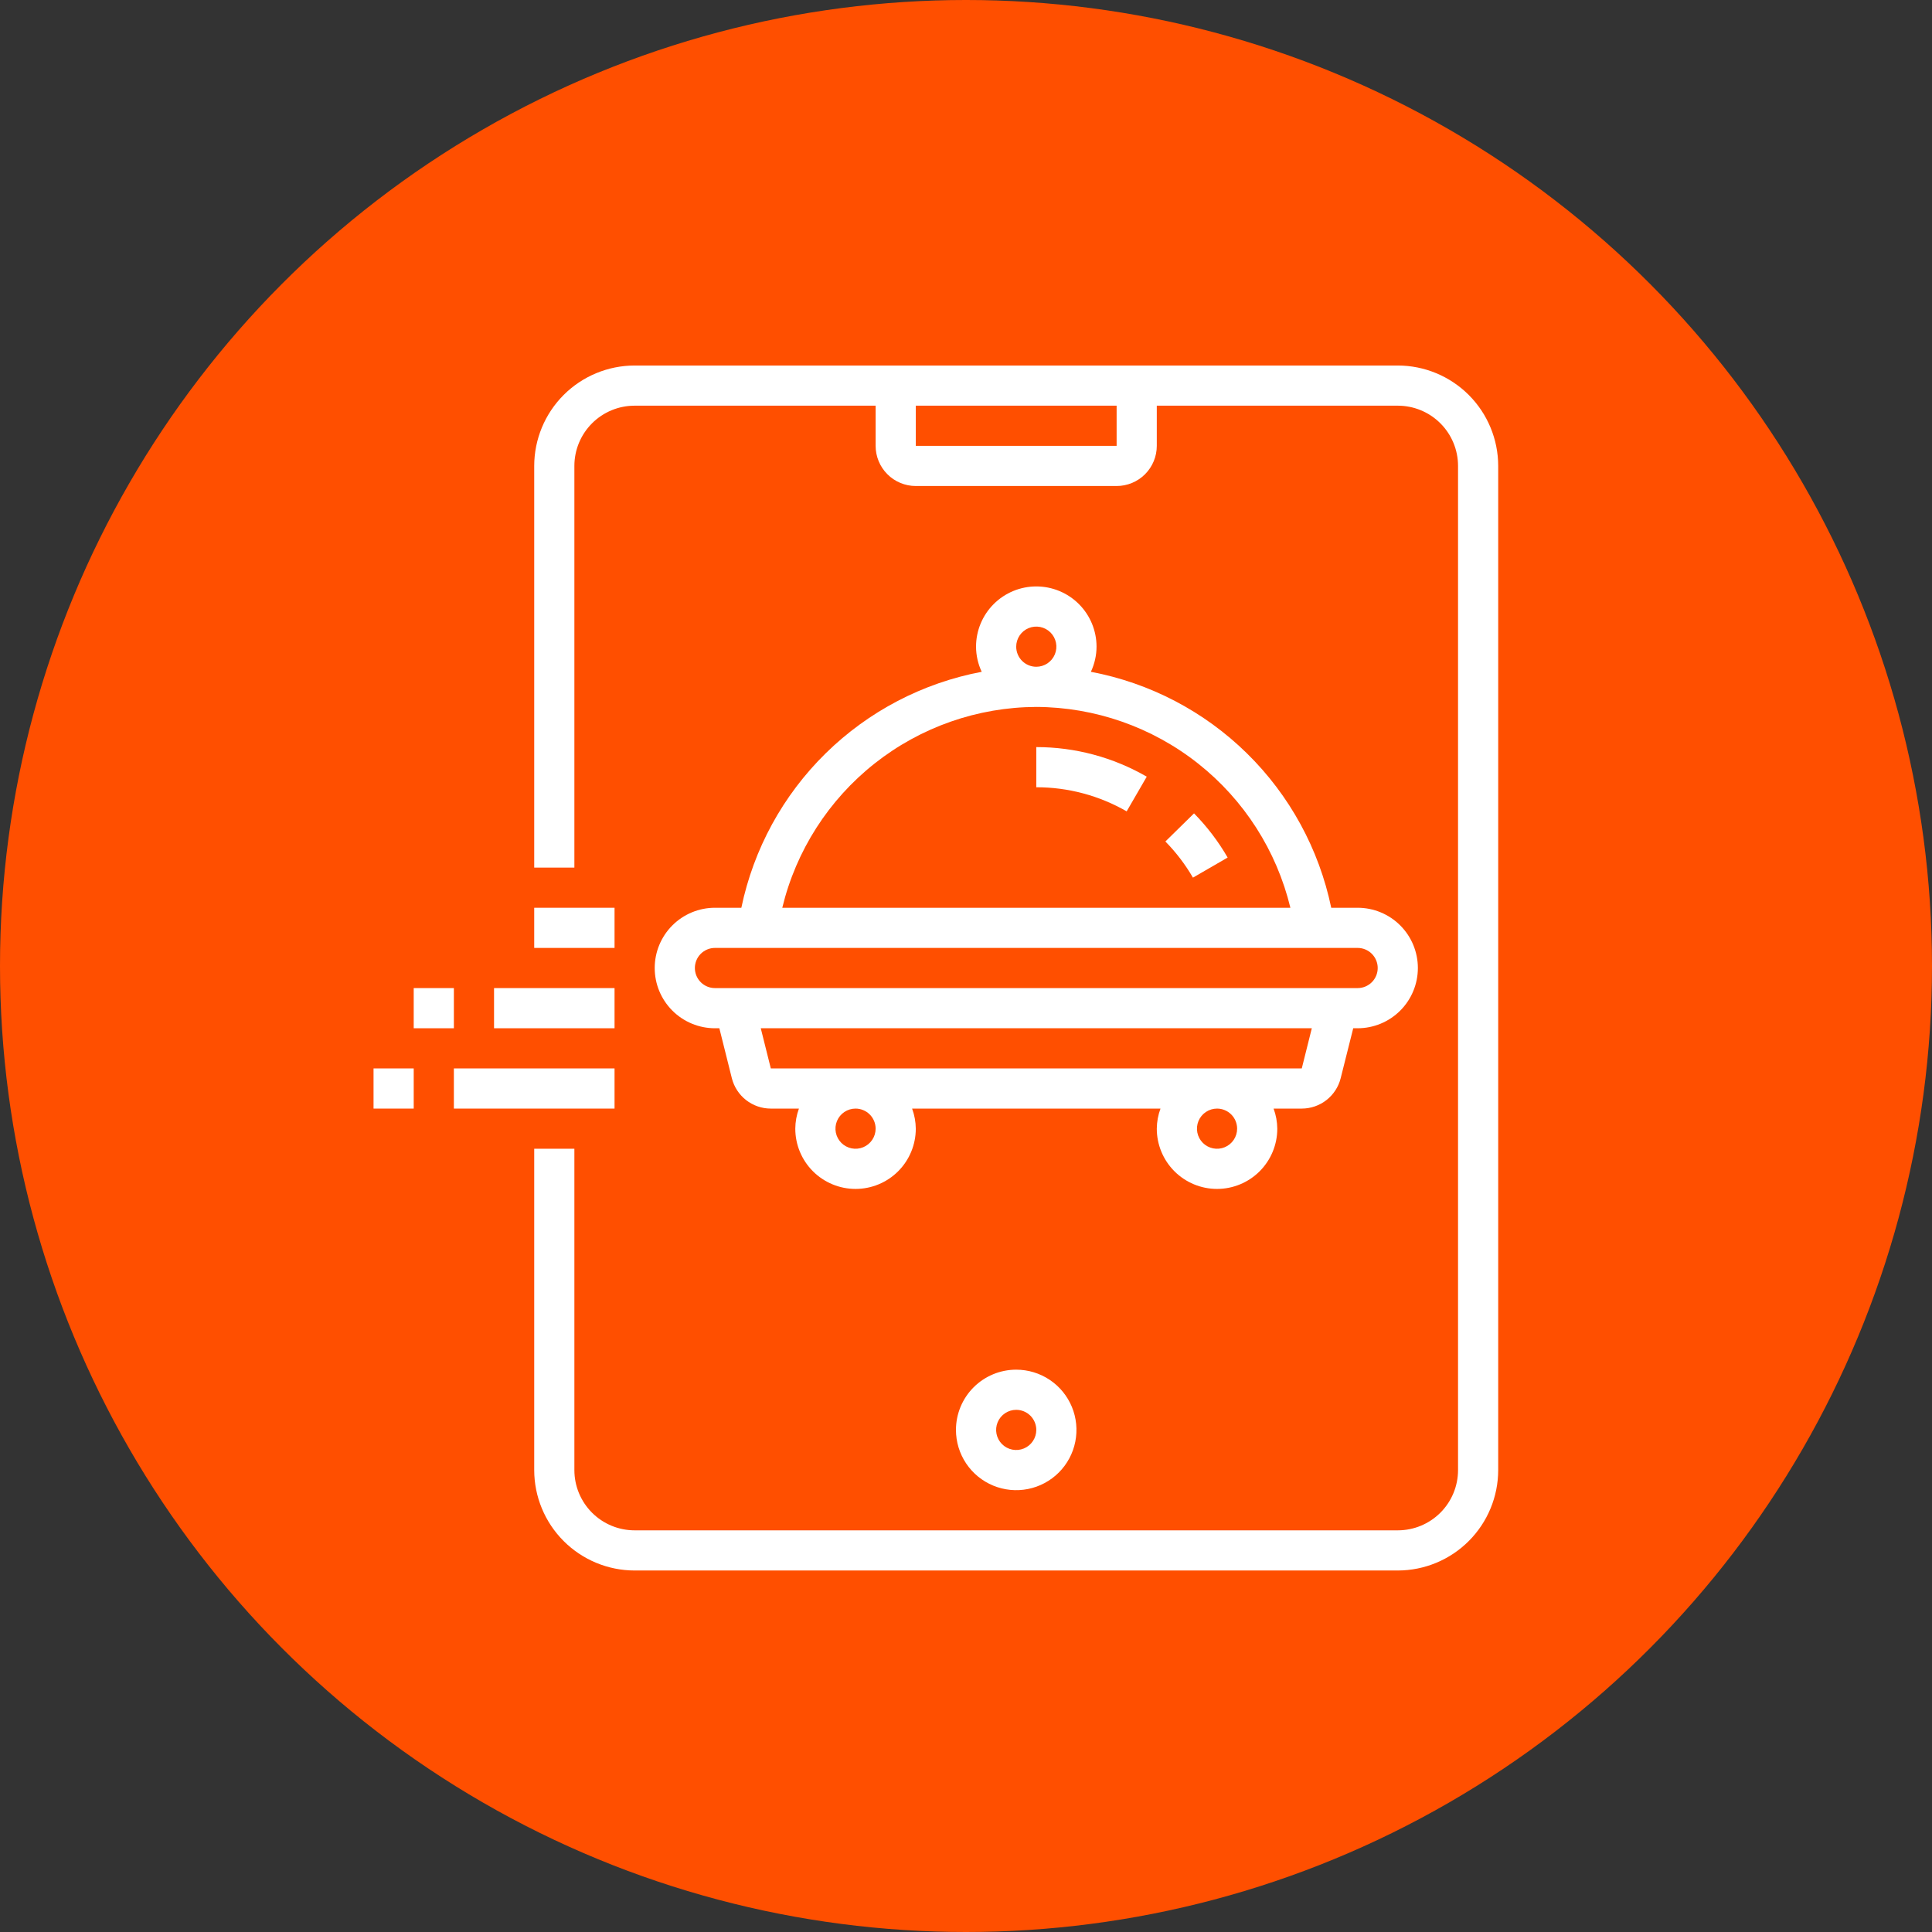 <svg width="481" height="481" viewBox="0 0 481 481" fill="none" xmlns="http://www.w3.org/2000/svg">
<rect x="0" y="0" width="481" height="481" fill="#333333" stroke="none"/>
<circle cx="240.5" cy="240.5" r="240.5" fill="#FF4F00"/>
<path d="M348 91H158C151.372 91.008 145.018 93.644 140.331 98.331C135.644 103.018 133.008 109.372 133 116V216H143V116C143 112.022 144.58 108.206 147.393 105.393C150.206 102.58 154.022 101 158 101H218V111C218 113.652 219.054 116.196 220.929 118.071C222.804 119.946 225.348 121 228 121H278C280.652 121 283.196 119.946 285.071 118.071C286.946 116.196 288 113.652 288 111V101H348C351.978 101 355.794 102.58 358.607 105.393C361.42 108.206 363 112.022 363 116V366C363 369.978 361.42 373.794 358.607 376.607C355.794 379.42 351.978 381 348 381H158C154.022 381 150.206 379.42 147.393 376.607C144.58 373.794 143 369.978 143 366V286H133V366C133.008 372.628 135.644 378.982 140.331 383.669C145.018 388.356 151.372 390.992 158 391H348C354.628 390.992 360.982 388.356 365.669 383.669C370.356 378.982 372.992 372.628 373 366V116C372.992 109.372 370.356 103.018 365.669 98.331C360.982 93.644 354.628 91.008 348 91ZM278 111H228V101H278V111Z" fill="white"/>
<path d="M238 356C238 358.967 238.88 361.867 240.528 364.334C242.176 366.8 244.519 368.723 247.26 369.858C250.001 370.993 253.017 371.291 255.926 370.712C258.836 370.133 261.509 368.704 263.607 366.607C265.704 364.509 267.133 361.836 267.712 358.926C268.291 356.017 267.993 353.001 266.858 350.26C265.723 347.519 263.8 345.176 261.334 343.528C258.867 341.88 255.967 341 253 341C249.022 341 245.206 342.58 242.393 345.393C239.58 348.206 238 352.022 238 356ZM258 356C258 356.989 257.707 357.956 257.157 358.778C256.608 359.6 255.827 360.241 254.913 360.619C254 360.998 252.994 361.097 252.025 360.904C251.055 360.711 250.164 360.235 249.464 359.536C248.765 358.836 248.289 357.945 248.096 356.975C247.903 356.006 248.002 355 248.381 354.087C248.759 353.173 249.4 352.392 250.222 351.843C251.044 351.293 252.011 351 253 351C254.326 351 255.598 351.527 256.536 352.464C257.473 353.402 258 354.674 258 356Z" fill="white"/>
<path d="M184.57 226H178C174.022 226 170.206 227.58 167.393 230.393C164.58 233.206 163 237.022 163 241C163 244.978 164.58 248.794 167.393 251.607C170.206 254.42 174.022 256 178 256H179.095L182.2 268.42C182.74 270.585 183.989 272.507 185.747 273.881C187.506 275.255 189.674 276.001 191.905 276H198.905C198.318 277.602 198.012 279.294 198 281C198 284.978 199.58 288.794 202.393 291.607C205.206 294.42 209.022 296 213 296C216.978 296 220.794 294.42 223.607 291.607C226.42 288.794 228 284.978 228 281C227.983 279.293 227.672 277.601 227.08 276H288.92C288.328 277.601 288.017 279.293 288 281C288 284.978 289.58 288.794 292.393 291.607C295.206 294.42 299.022 296 303 296C306.978 296 310.794 294.42 313.607 291.607C316.42 288.794 318 284.978 318 281C317.983 279.293 317.672 277.601 317.08 276H324.08C326.311 276.001 328.479 275.255 330.238 273.881C331.996 272.507 333.245 270.585 333.785 268.42L336.905 256H338C341.978 256 345.794 254.42 348.607 251.607C351.42 248.794 353 244.978 353 241C353 237.022 351.42 233.206 348.607 230.393C345.794 227.58 341.978 226 338 226H331.43C328.39 211.385 321.08 198.001 310.428 187.544C299.775 177.086 286.259 170.025 271.59 167.255C272.511 165.298 272.992 163.163 273 161C273 157.022 271.42 153.206 268.607 150.393C265.794 147.58 261.978 146 258 146C254.022 146 250.206 147.58 247.393 150.393C244.58 153.206 243 157.022 243 161C243.008 163.163 243.489 165.298 244.41 167.255C229.741 170.025 216.225 177.086 205.572 187.544C194.92 198.001 187.61 211.385 184.57 226ZM218 281C218 281.989 217.707 282.956 217.157 283.778C216.608 284.6 215.827 285.241 214.913 285.619C214 285.998 212.994 286.097 212.025 285.904C211.055 285.711 210.164 285.235 209.464 284.536C208.765 283.836 208.289 282.945 208.096 281.975C207.903 281.006 208.002 280 208.381 279.087C208.759 278.173 209.4 277.392 210.222 276.843C211.044 276.293 212.011 276 213 276C214.326 276 215.598 276.527 216.536 277.464C217.473 278.402 218 279.674 218 281ZM308 281C308 281.989 307.707 282.956 307.157 283.778C306.608 284.6 305.827 285.241 304.913 285.619C304 285.998 302.994 286.097 302.025 285.904C301.055 285.711 300.164 285.235 299.464 284.536C298.765 283.836 298.289 282.945 298.096 281.975C297.903 281.006 298.002 280 298.381 279.087C298.759 278.173 299.4 277.392 300.222 276.843C301.044 276.293 302.011 276 303 276C304.326 276 305.598 276.527 306.536 277.464C307.473 278.402 308 279.674 308 281ZM324.095 266H191.905L189.405 256H326.595L324.095 266ZM343 241C343 242.326 342.473 243.598 341.536 244.536C340.598 245.473 339.326 246 338 246H178C176.674 246 175.402 245.473 174.464 244.536C173.527 243.598 173 242.326 173 241C173 239.674 173.527 238.402 174.464 237.464C175.402 236.527 176.674 236 178 236H338C339.326 236 340.598 236.527 341.536 237.464C342.473 238.402 343 239.674 343 241ZM253 161C253 160.011 253.293 159.044 253.843 158.222C254.392 157.4 255.173 156.759 256.087 156.381C257 156.002 258.006 155.903 258.975 156.096C259.945 156.289 260.836 156.765 261.536 157.464C262.235 158.164 262.711 159.055 262.904 160.025C263.097 160.994 262.998 162 262.619 162.913C262.241 163.827 261.6 164.608 260.778 165.157C259.956 165.707 258.989 166 258 166C256.674 166 255.402 165.473 254.464 164.536C253.527 163.598 253 162.326 253 161ZM258 176C272.618 176.056 286.795 181.013 298.263 190.077C309.732 199.142 317.829 211.79 321.26 226H194.76C198.19 211.794 206.284 199.147 217.749 190.083C229.213 181.019 243.385 176.06 258 176Z" fill="white"/>
<path d="M305.64 213.5C303.326 209.494 300.514 205.798 297.27 202.5L290.14 209.5C292.794 212.201 295.098 215.225 297 218.5L305.64 213.5Z" fill="white"/>
<path d="M285.5 193.365C277.14 188.537 267.655 185.996 258 186V196C265.897 195.991 273.656 198.061 280.5 202L285.5 193.365Z" fill="white"/>
<path d="M153 266H113V276H153V266Z" fill="white"/>
<path d="M103 266H93V276H103V266Z" fill="white"/>
<path d="M153 246H123V256H153V246Z" fill="white"/>
<path d="M153 226H133V236H153V226Z" fill="white"/>
<path d="M113 246H103V256H113V246Z" fill="white"/>
</svg>
